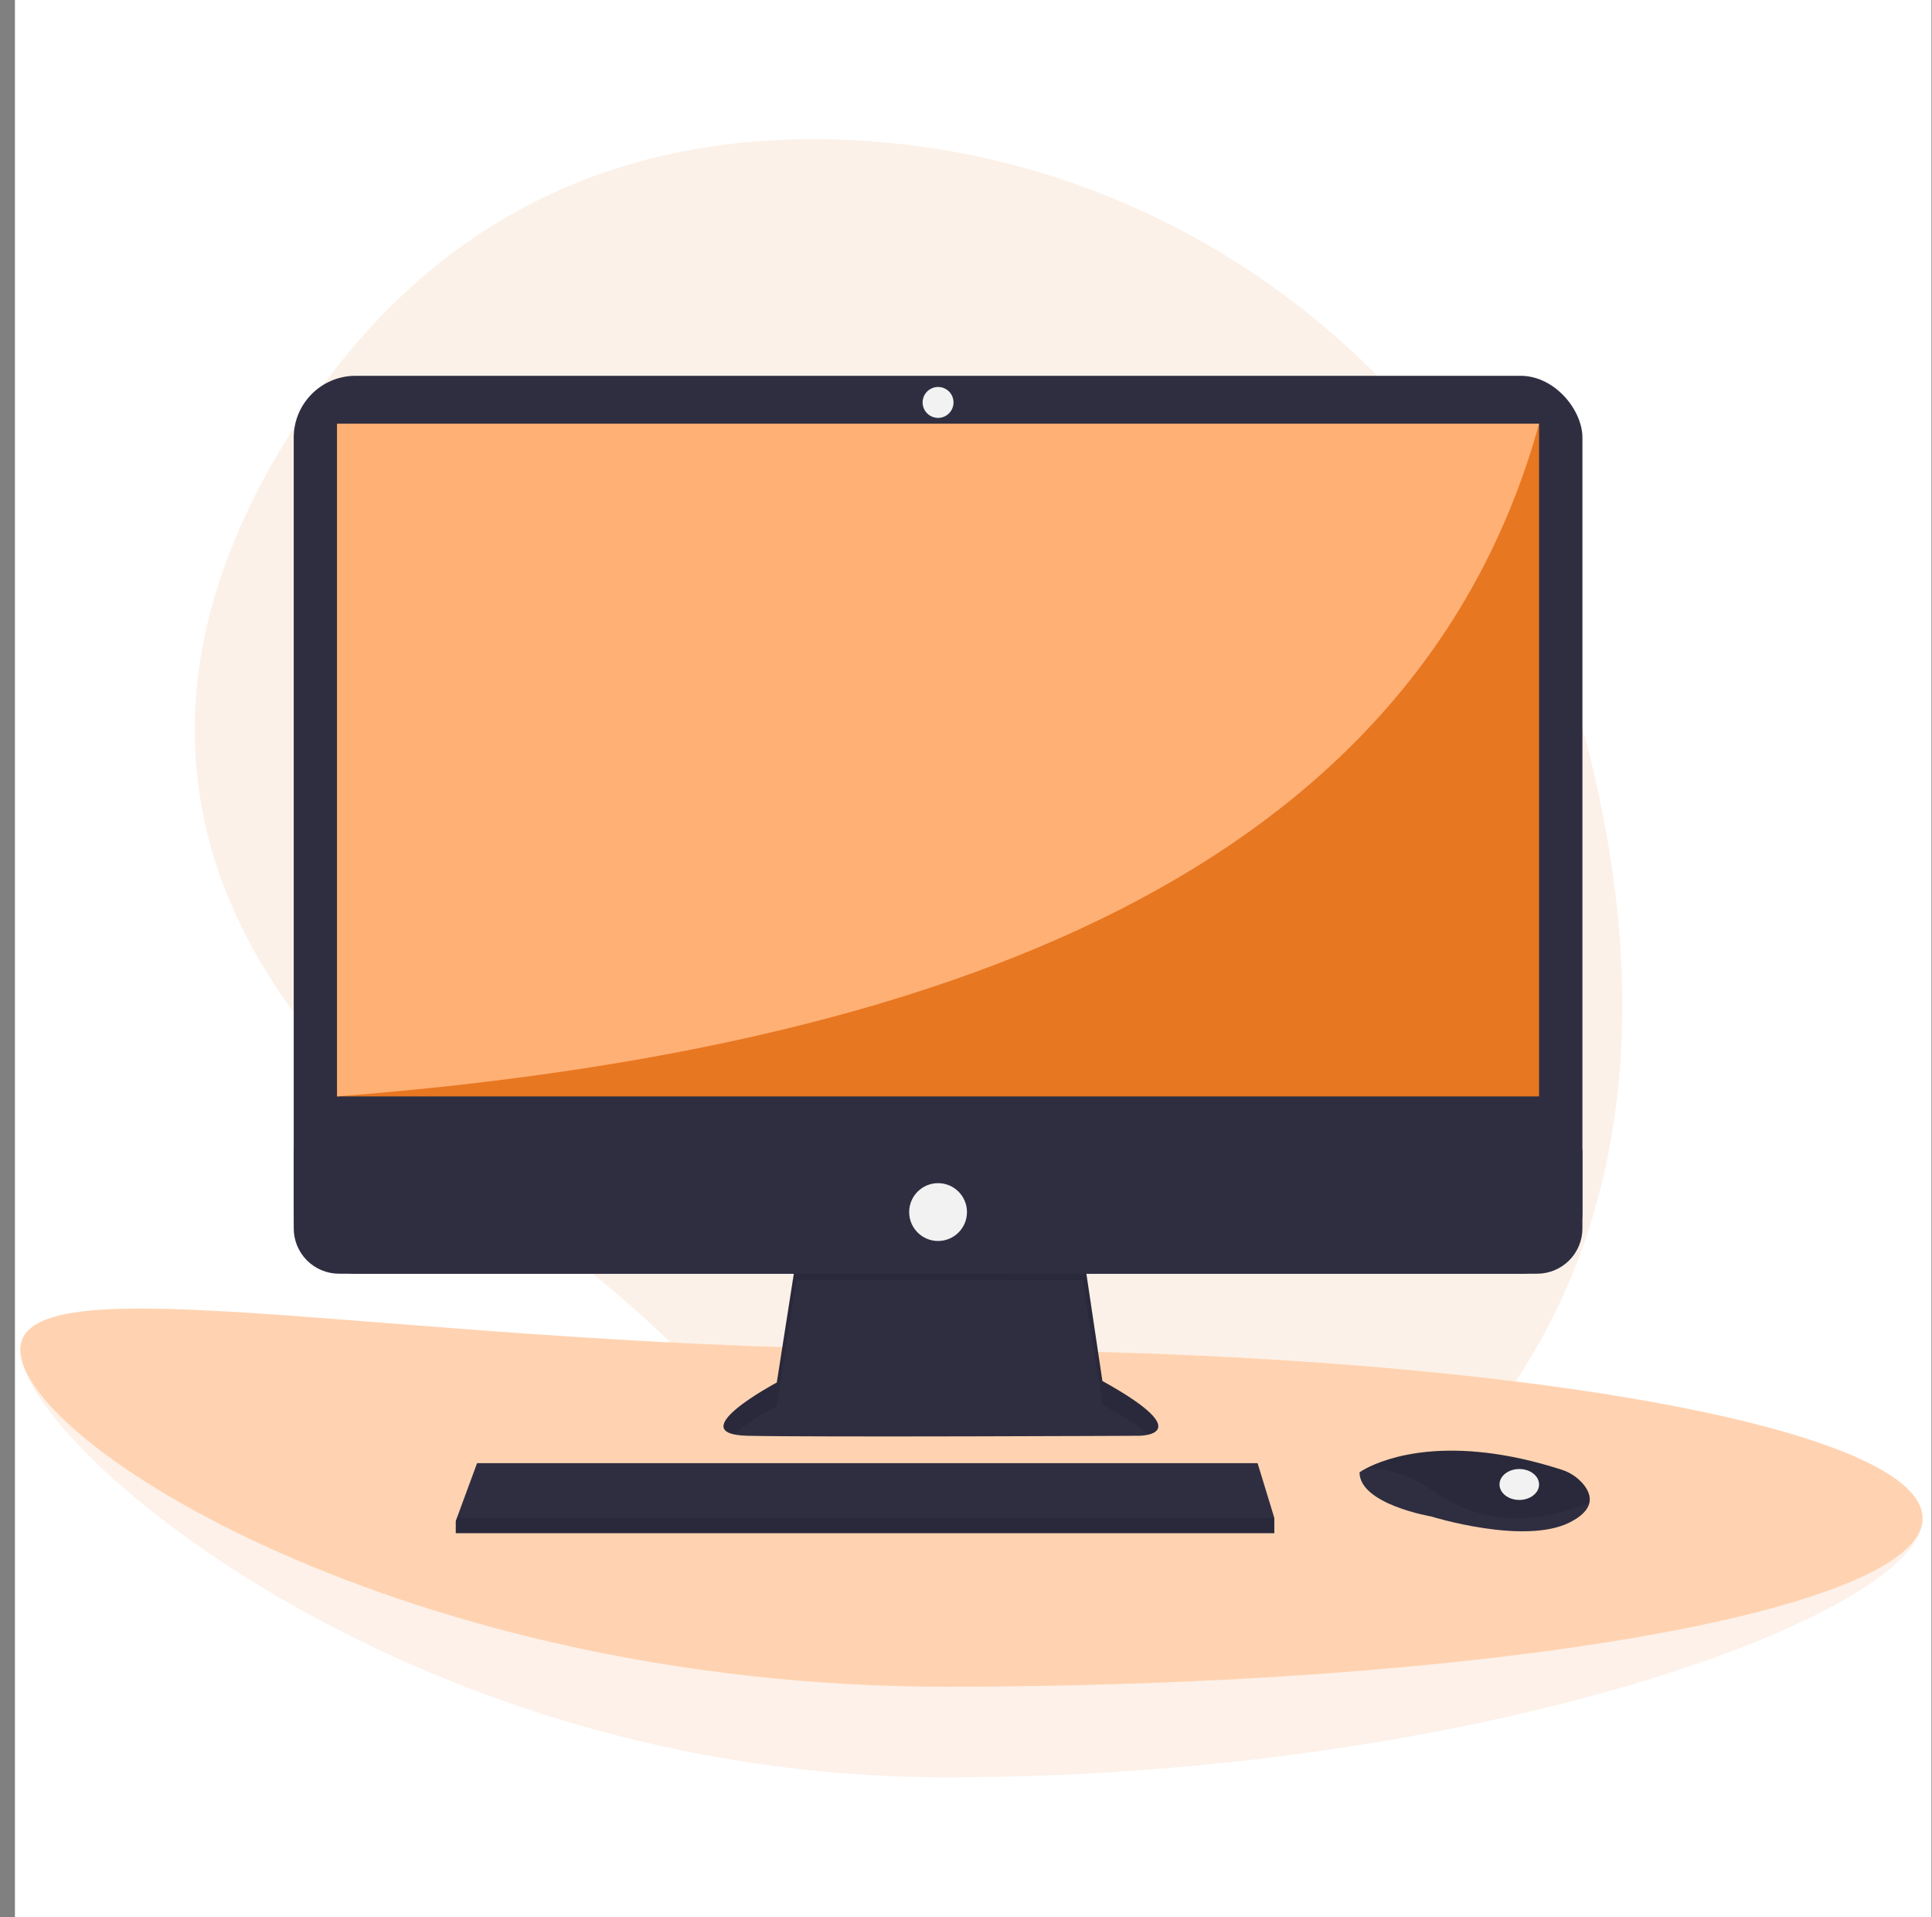 <?xml version="1.0" encoding="UTF-8"?>
<svg width="125px" height="124px" viewBox="0 0 125 124" version="1.1" xmlns="http://www.w3.org/2000/svg" xmlns:xlink="http://www.w3.org/1999/xlink">
    <rect x="0" y="0" width="125" height="124" fill="#808080" stroke="none"/>
    <title>Purchase Electronics</title>
    <g id="Page-1" stroke="none" stroke-width="1" fill="none" fill-rule="evenodd">
        <g id="04_Rewards_earnpoints-Copy-2" transform="translate(-28, -104)">
            <g id="Group-3" transform="translate(12, 84)">
                <g id="Purchase-Electronics" transform="translate(16.966, 20)">
                    <rect id="Rectangle" fill="#FFFFFF" x="0" y="0" width="124" height="124"></rect>
                    <g id="undraw_online_wishes_dlmr" transform="translate(0, 9)" fill-rule="nonzero">
                        <path d="M101.775,39.417 C96.053,16.915 76.28,0.671 53.07,0.02 C40.8,-0.325 27.889,3.745 18.488,17.985 C1.683,43.442 19.521,61.033 31.956,69.392 C37.964,73.438 43.378,78.304 48.04,83.848 C56.44,93.815 72.599,106.202 91.844,86.794 C105.793,72.728 105.587,54.406 101.775,39.417 Z" id="Path" fill="#FCF1E8"></path>
                        <path d="M123.423,89.274 C123.423,95.29 95.131,105.964 60.231,105.964 C25.331,105.964 0.351,84.333 0.351,78.317 C0.351,72.301 25.331,84.178 60.231,84.178 C95.131,84.178 123.423,83.258 123.423,89.274 Z" id="Path" fill="#E87722" opacity="0.1"></path>
                        <path d="M123.423,89.21 C123.423,95.226 95.131,100.103 60.231,100.103 C25.331,100.103 0.351,84.333 0.351,78.317 C0.351,72.301 25.331,78.317 60.231,78.317 C95.131,78.317 123.423,83.194 123.423,89.21 Z" id="Path" fill="#FFD3B1"></path>
                        <path d="M50.572,72.257 L49.293,80.427 C49.293,80.427 42.992,83.774 47.422,83.873 C51.852,83.971 72.721,83.873 72.721,83.873 C72.721,83.873 76.758,83.873 70.359,80.329 L69.079,71.764 L50.572,72.257 Z" id="Path" fill="#2F2E41"></path>
                        <path d="M46.531,83.784 C47.537,82.889 49.293,81.956 49.293,81.956 L50.572,73.785 L69.079,73.803 L70.359,81.858 C71.851,82.684 72.775,83.317 73.316,83.803 C74.138,83.616 75.036,82.919 70.359,80.329 L69.079,71.764 L50.572,72.257 L49.293,80.427 C49.293,80.427 43.999,83.24 46.531,83.784 Z" id="Path" fill="#000000" opacity="0.1"></path>
                        <rect id="Rectangle" fill="#2F2E41" x="18.038" y="15.309" width="83.379" height="58.08" rx="4"></rect>
                        <rect id="Rectangle" fill="#E87722" x="20.843" y="18.409" width="77.768" height="43.511"></rect>
                        <path d="M20.843,18.409 L98.611,18.409 C95.052,31.281 86.841,41.315 73.977,48.512 C61.114,55.709 43.402,60.179 20.843,61.92 L20.843,18.409 Z" id="Rectangle-Copy-2" fill="#FFB074"></path>
                        <circle id="Oval" fill="#F2F2F2" cx="59.727" cy="17.031" r="1"></circle>
                        <path d="M101.417,65.366 L101.417,70.457 C101.417,71.235 101.108,71.98 100.558,72.53 C100.009,73.08 99.263,73.389 98.485,73.389 L20.969,73.389 C20.192,73.389 19.446,73.08 18.896,72.53 C18.346,71.98 18.038,71.235 18.038,70.457 L18.038,65.366 L101.417,65.366 Z" id="Path" fill="#2F2E41"></path>
                        <polygon id="Path" fill="#2F2E41" points="81.483 89.188 81.483 90.173 28.522 90.173 28.522 89.385 28.594 89.188 29.9 85.644 80.4 85.644"></polygon>
                        <path d="M101.864,88.225 C101.767,88.637 101.403,89.072 100.58,89.484 C97.627,90.96 91.622,89.09 91.622,89.09 C91.622,89.09 86.995,88.302 86.995,86.235 C87.125,86.146 87.261,86.066 87.401,85.994 C88.643,85.337 92.759,83.716 100.059,86.063 C100.597,86.231 101.077,86.546 101.446,86.972 C101.742,87.318 101.974,87.757 101.864,88.225 Z" id="Path" fill="#2F2E41"></path>
                        <path d="M101.864,88.225 C98.249,89.61 95.027,89.713 91.721,87.416 C90.053,86.259 88.538,85.972 87.401,85.994 C88.643,85.337 92.759,83.716 100.059,86.063 C100.597,86.231 101.077,86.546 101.446,86.972 C101.742,87.318 101.974,87.757 101.864,88.225 Z" id="Path" fill="#000000" opacity="0.1"></path>
                        <ellipse id="Oval" fill="#F2F2F2" cx="97.332" cy="87.023" rx="1.28" ry="1"></ellipse>
                        <circle id="Oval" fill="#F2F2F2" cx="59.727" cy="69.402" r="1.87"></circle>
                        <polygon id="Path" fill="#000000" opacity="0.1" points="81.483 89.188 81.483 90.173 28.522 90.173 28.522 89.385 28.594 89.188"></polygon>
                    </g>
                </g>
            </g>
        </g>
    </g>
</svg>
